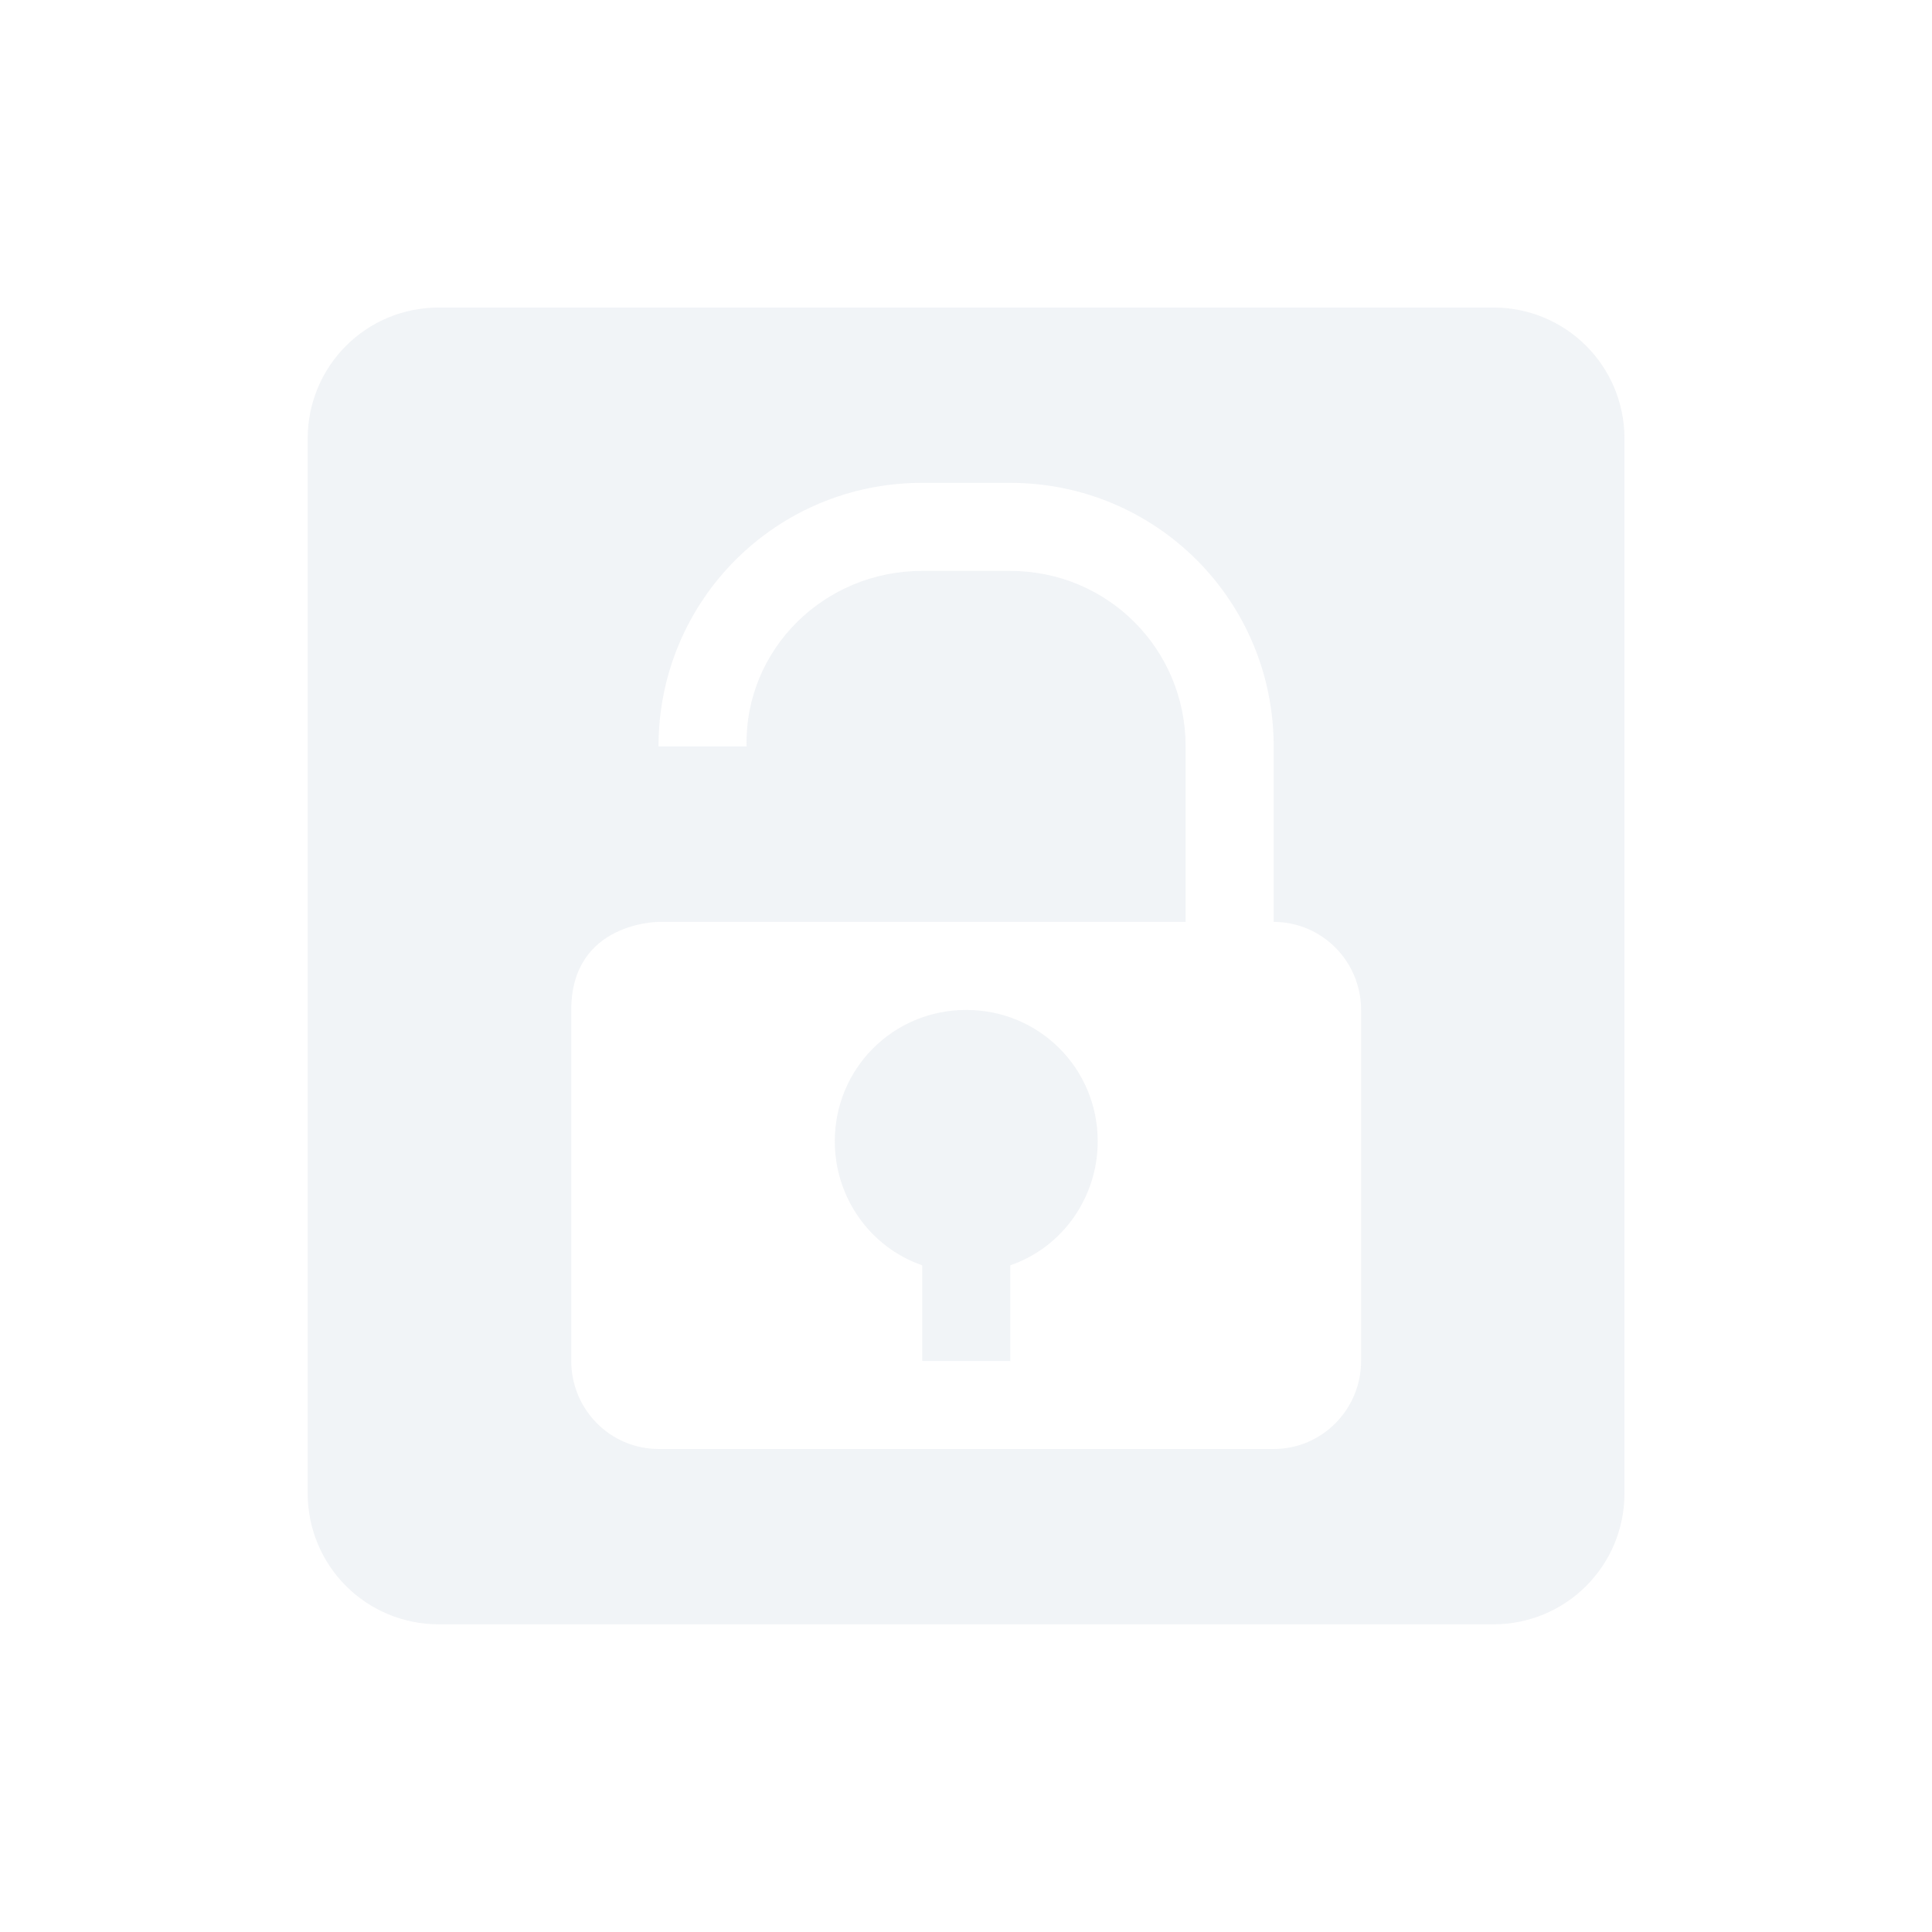 <svg height="12pt" viewBox="0 0 12 12" width="12pt" xmlns="http://www.w3.org/2000/svg" xmlns:xlink="http://www.w3.org/1999/xlink"><filter id="a" height="100%" width="100%" x="0%" y="0%"><feColorMatrix in="SourceGraphic" type="matrix" values="0 0 0 0 1 0 0 0 0 1 0 0 0 0 1 0 0 0 1 0"/></filter><mask id="b"><g filter="url(#a)"><path d="m0 0h12v12h-12z" fill-opacity=".302"/></g></mask><clipPath id="c"><path d="m0 0h12v12h-12z"/></clipPath><g clip-path="url(#c)" mask="url(#b)"><path d="m2.727 1.91c-.453 0-.816.363-.816.816v6.547c0 .453.363.816.816.816h6.547c.453 0 .816-.363.816-.816v-6.547c0-.453-.363-.816-.816-.816zm4.637 3.816v-1.09c0-.605-.484-1.09-1.09-1.09h-.547c-.605 0-1.102.484-1.09 1.09h-.547c0-.906.73-1.637 1.637-1.637h.547c.906 0 1.637.73 1.637 1.637v1.09c.301 0 .543.246.543.547v2.18c0 .301-.242.547-.543.547h-3.82c-.301 0-.543-.246-.543-.547v-2.18c0-.547.543-.547.543-.547m1.91.547c-.453 0-.816.363-.816.816 0 .344.215.656.543.77v.594h.547v-.594c.328-.113.543-.426.543-.77 0-.453-.363-.816-.816-.816zm0 0" fill="#d1d9e3"/></g></svg>